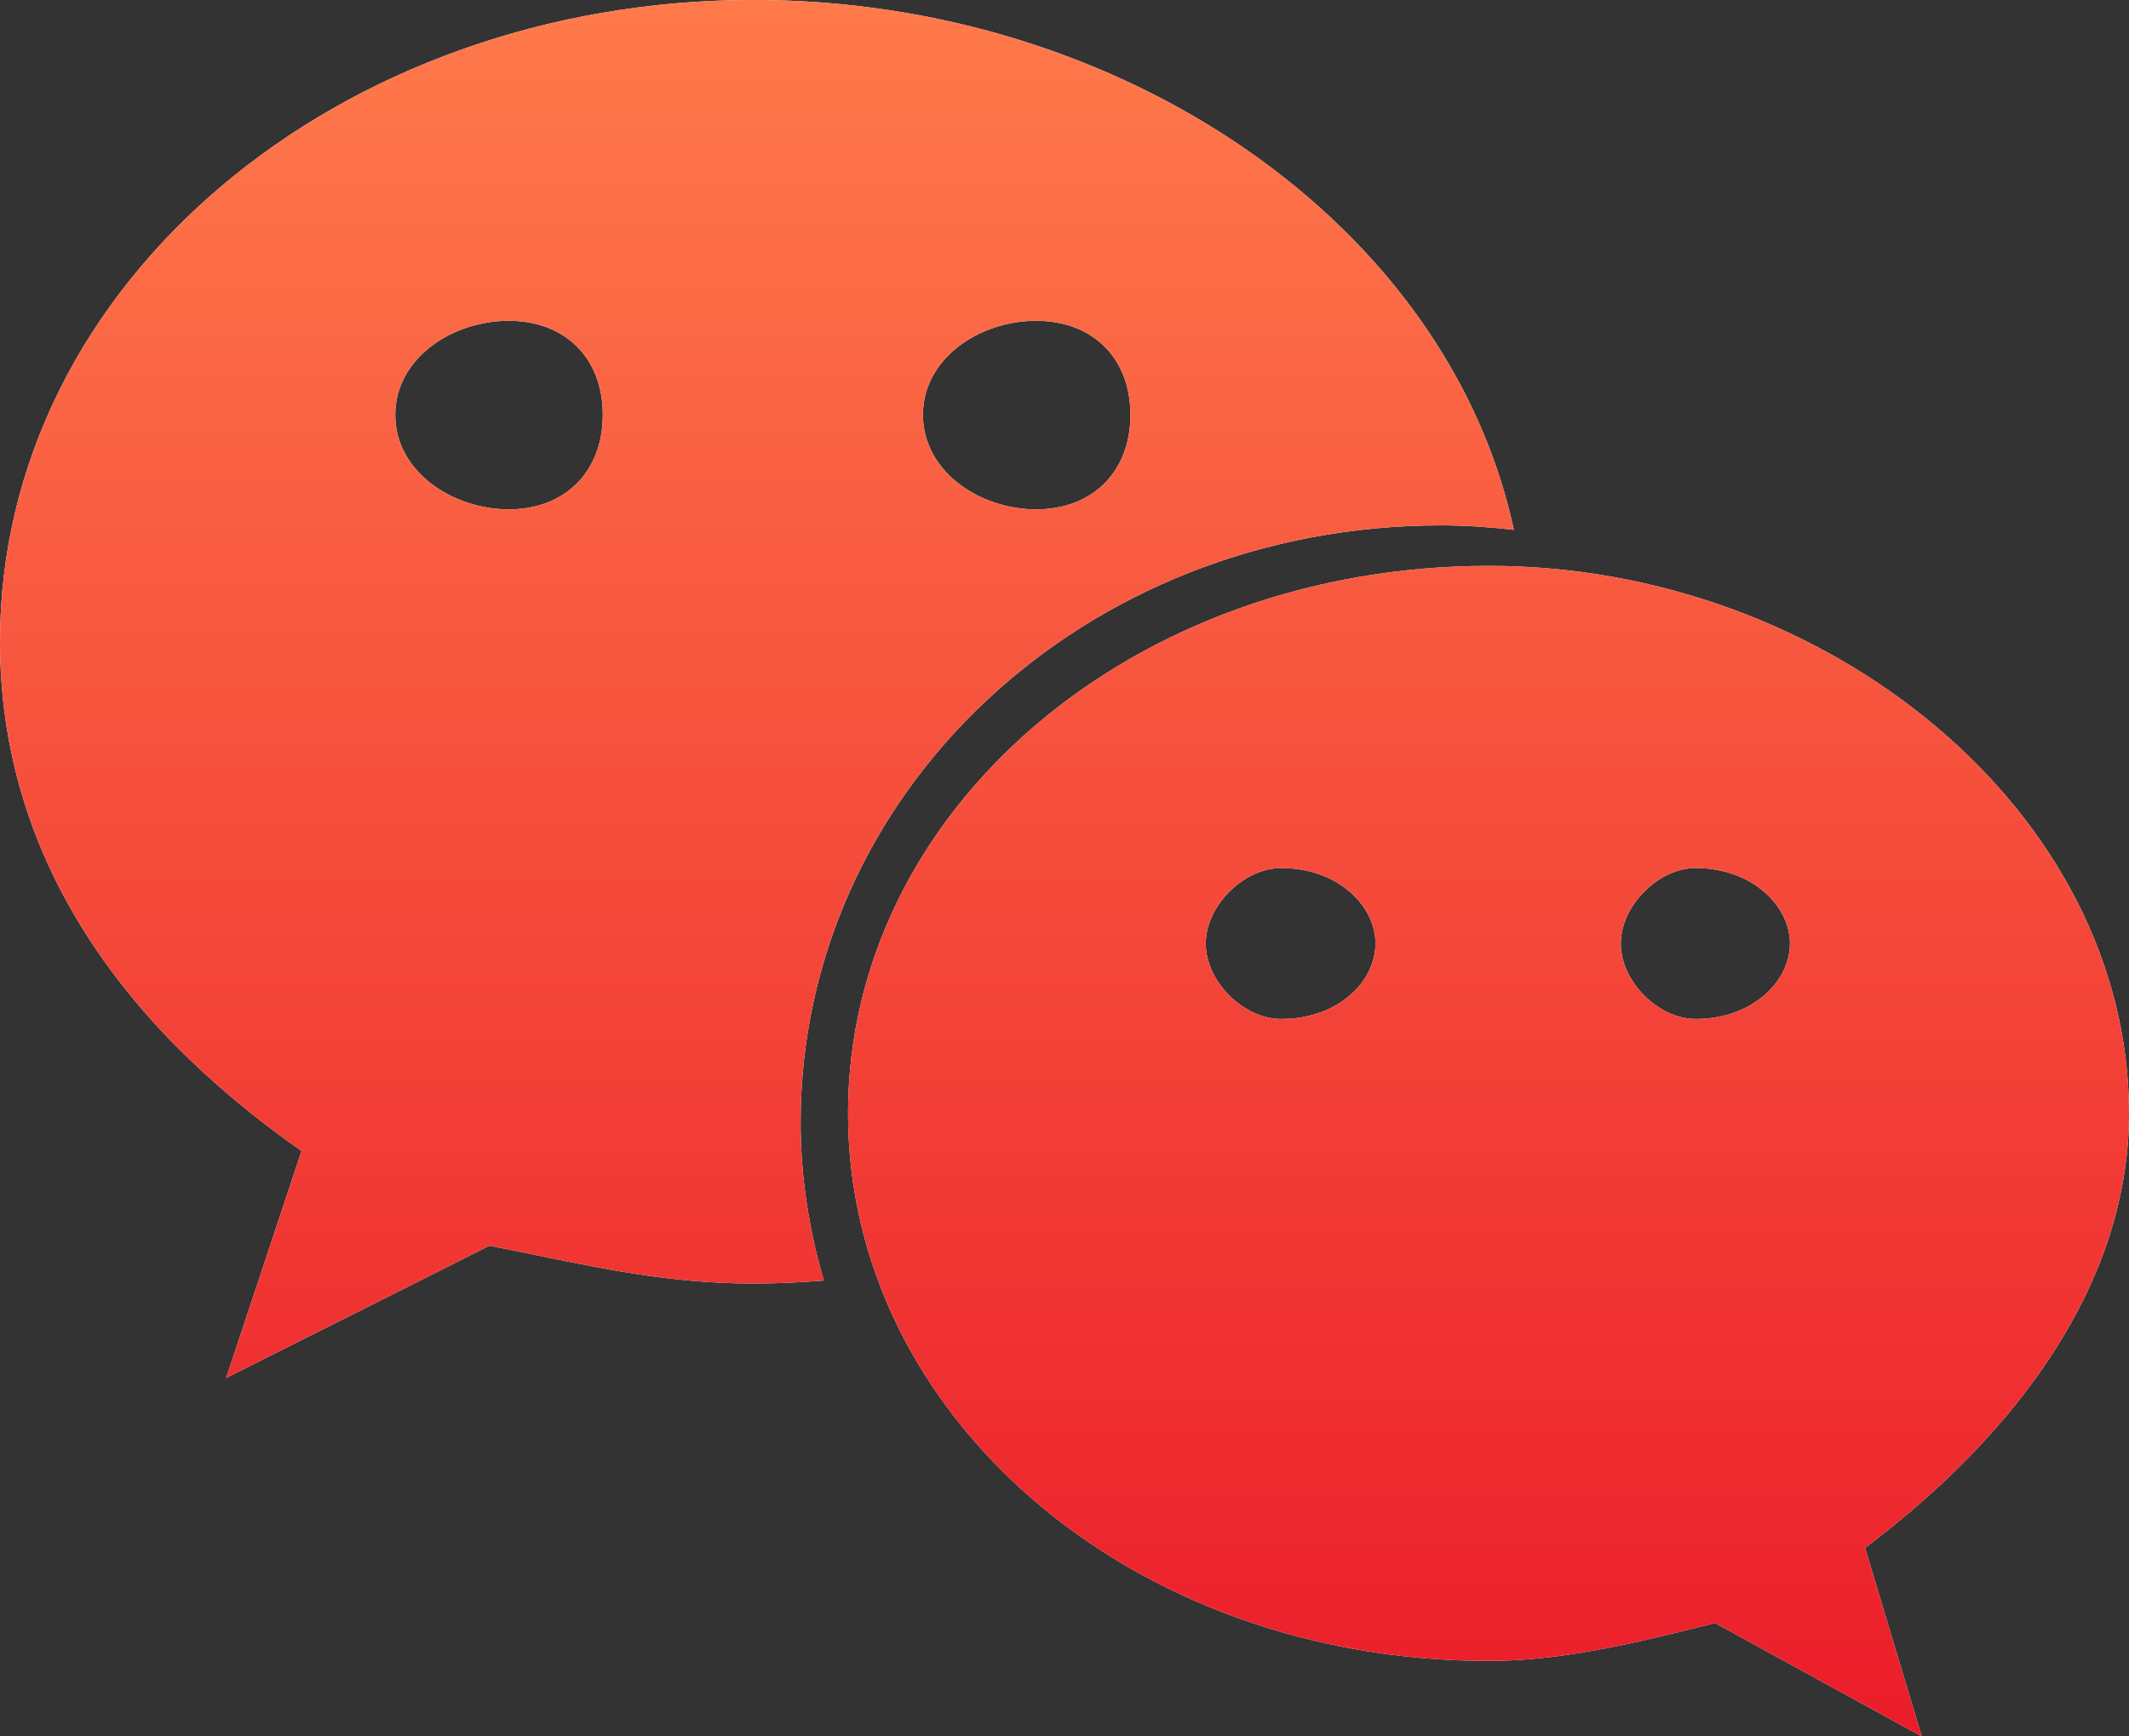 <svg 
 xmlns="http://www.w3.org/2000/svg"
 xmlns:xlink="http://www.w3.org/1999/xlink"
 width="76px" height="62px">
<rect width="100%" height="100%" fill="#333333" stroke="none"/>
<defs>
<linearGradient id="PSgrad_0" x1="0%" x2="0%" y1="100%" y2="0%">
  <stop offset="0%" stop-color="rgb(235,28,42)" stop-opacity="1" />
  <stop offset="100%" stop-color="rgb(255,122,75)" stop-opacity="1" />
</linearGradient>

</defs>
<path fill-rule="evenodd"  fill="rgb(255, 255, 255)"
 d="M51.449,18.758 C52.322,18.758 53.184,18.822 54.040,18.918 C51.712,8.063 40.125,-0.002 26.899,-0.002 C12.113,-0.002 -0.000,10.092 -0.000,22.910 C-0.000,30.309 4.030,36.385 10.764,41.097 L8.073,49.201 L17.477,44.478 C20.841,45.145 23.541,45.830 26.899,45.830 C27.743,45.830 28.580,45.789 29.410,45.724 C28.884,43.922 28.580,42.036 28.580,40.079 C28.580,28.309 38.672,18.758 51.449,18.758 L51.449,18.758 ZM36.986,11.454 C39.012,11.454 40.354,12.789 40.354,14.815 C40.354,16.834 39.012,18.187 36.986,18.187 C34.970,18.187 32.947,16.834 32.947,14.815 C32.947,12.788 34.970,11.454 36.986,11.454 L36.986,11.454 ZM18.161,18.187 C16.145,18.187 14.110,16.834 14.110,14.815 C14.110,12.788 16.145,11.454 18.161,11.454 C20.177,11.454 21.518,12.788 21.518,14.815 C21.518,16.834 20.177,18.187 18.161,18.187 L18.161,18.187 ZM76.000,39.755 C76.000,28.984 65.239,20.205 53.152,20.205 C40.354,20.205 30.273,28.984 30.273,39.755 C30.273,50.544 40.354,59.305 53.152,59.305 C55.830,59.305 58.533,58.628 61.223,57.953 L68.601,61.999 L66.578,55.267 C71.977,51.211 76.000,45.831 76.000,39.755 L76.000,39.755 ZM45.734,36.384 C44.395,36.384 43.043,35.050 43.043,33.688 C43.043,32.346 44.395,30.994 45.734,30.994 C47.769,30.994 49.101,32.346 49.101,33.688 C49.101,35.050 47.769,36.384 45.734,36.384 L45.734,36.384 ZM60.530,36.384 C59.200,36.384 57.858,35.050 57.858,33.688 C57.858,32.346 59.200,30.994 60.530,30.994 C62.546,30.994 63.897,32.346 63.897,33.688 C63.897,35.050 62.546,36.384 60.530,36.384 L60.530,36.384 Z"/>
<path fill="url(#PSgrad_0)"
 d="M51.449,18.758 C52.322,18.758 53.184,18.822 54.040,18.918 C51.712,8.063 40.125,-0.002 26.899,-0.002 C12.113,-0.002 -0.000,10.092 -0.000,22.910 C-0.000,30.309 4.030,36.385 10.764,41.097 L8.073,49.201 L17.477,44.478 C20.841,45.145 23.541,45.830 26.899,45.830 C27.743,45.830 28.580,45.789 29.410,45.724 C28.884,43.922 28.580,42.036 28.580,40.079 C28.580,28.309 38.672,18.758 51.449,18.758 L51.449,18.758 ZM36.986,11.454 C39.012,11.454 40.354,12.789 40.354,14.815 C40.354,16.834 39.012,18.187 36.986,18.187 C34.970,18.187 32.947,16.834 32.947,14.815 C32.947,12.788 34.970,11.454 36.986,11.454 L36.986,11.454 ZM18.161,18.187 C16.145,18.187 14.110,16.834 14.110,14.815 C14.110,12.788 16.145,11.454 18.161,11.454 C20.177,11.454 21.518,12.788 21.518,14.815 C21.518,16.834 20.177,18.187 18.161,18.187 L18.161,18.187 ZM76.000,39.755 C76.000,28.984 65.239,20.205 53.152,20.205 C40.354,20.205 30.273,28.984 30.273,39.755 C30.273,50.544 40.354,59.305 53.152,59.305 C55.830,59.305 58.533,58.628 61.223,57.953 L68.601,61.999 L66.578,55.267 C71.977,51.211 76.000,45.831 76.000,39.755 L76.000,39.755 ZM45.734,36.384 C44.395,36.384 43.043,35.050 43.043,33.688 C43.043,32.346 44.395,30.994 45.734,30.994 C47.769,30.994 49.101,32.346 49.101,33.688 C49.101,35.050 47.769,36.384 45.734,36.384 L45.734,36.384 ZM60.530,36.384 C59.200,36.384 57.858,35.050 57.858,33.688 C57.858,32.346 59.200,30.994 60.530,30.994 C62.546,30.994 63.897,32.346 63.897,33.688 C63.897,35.050 62.546,36.384 60.530,36.384 L60.530,36.384 Z"/>
</svg>
